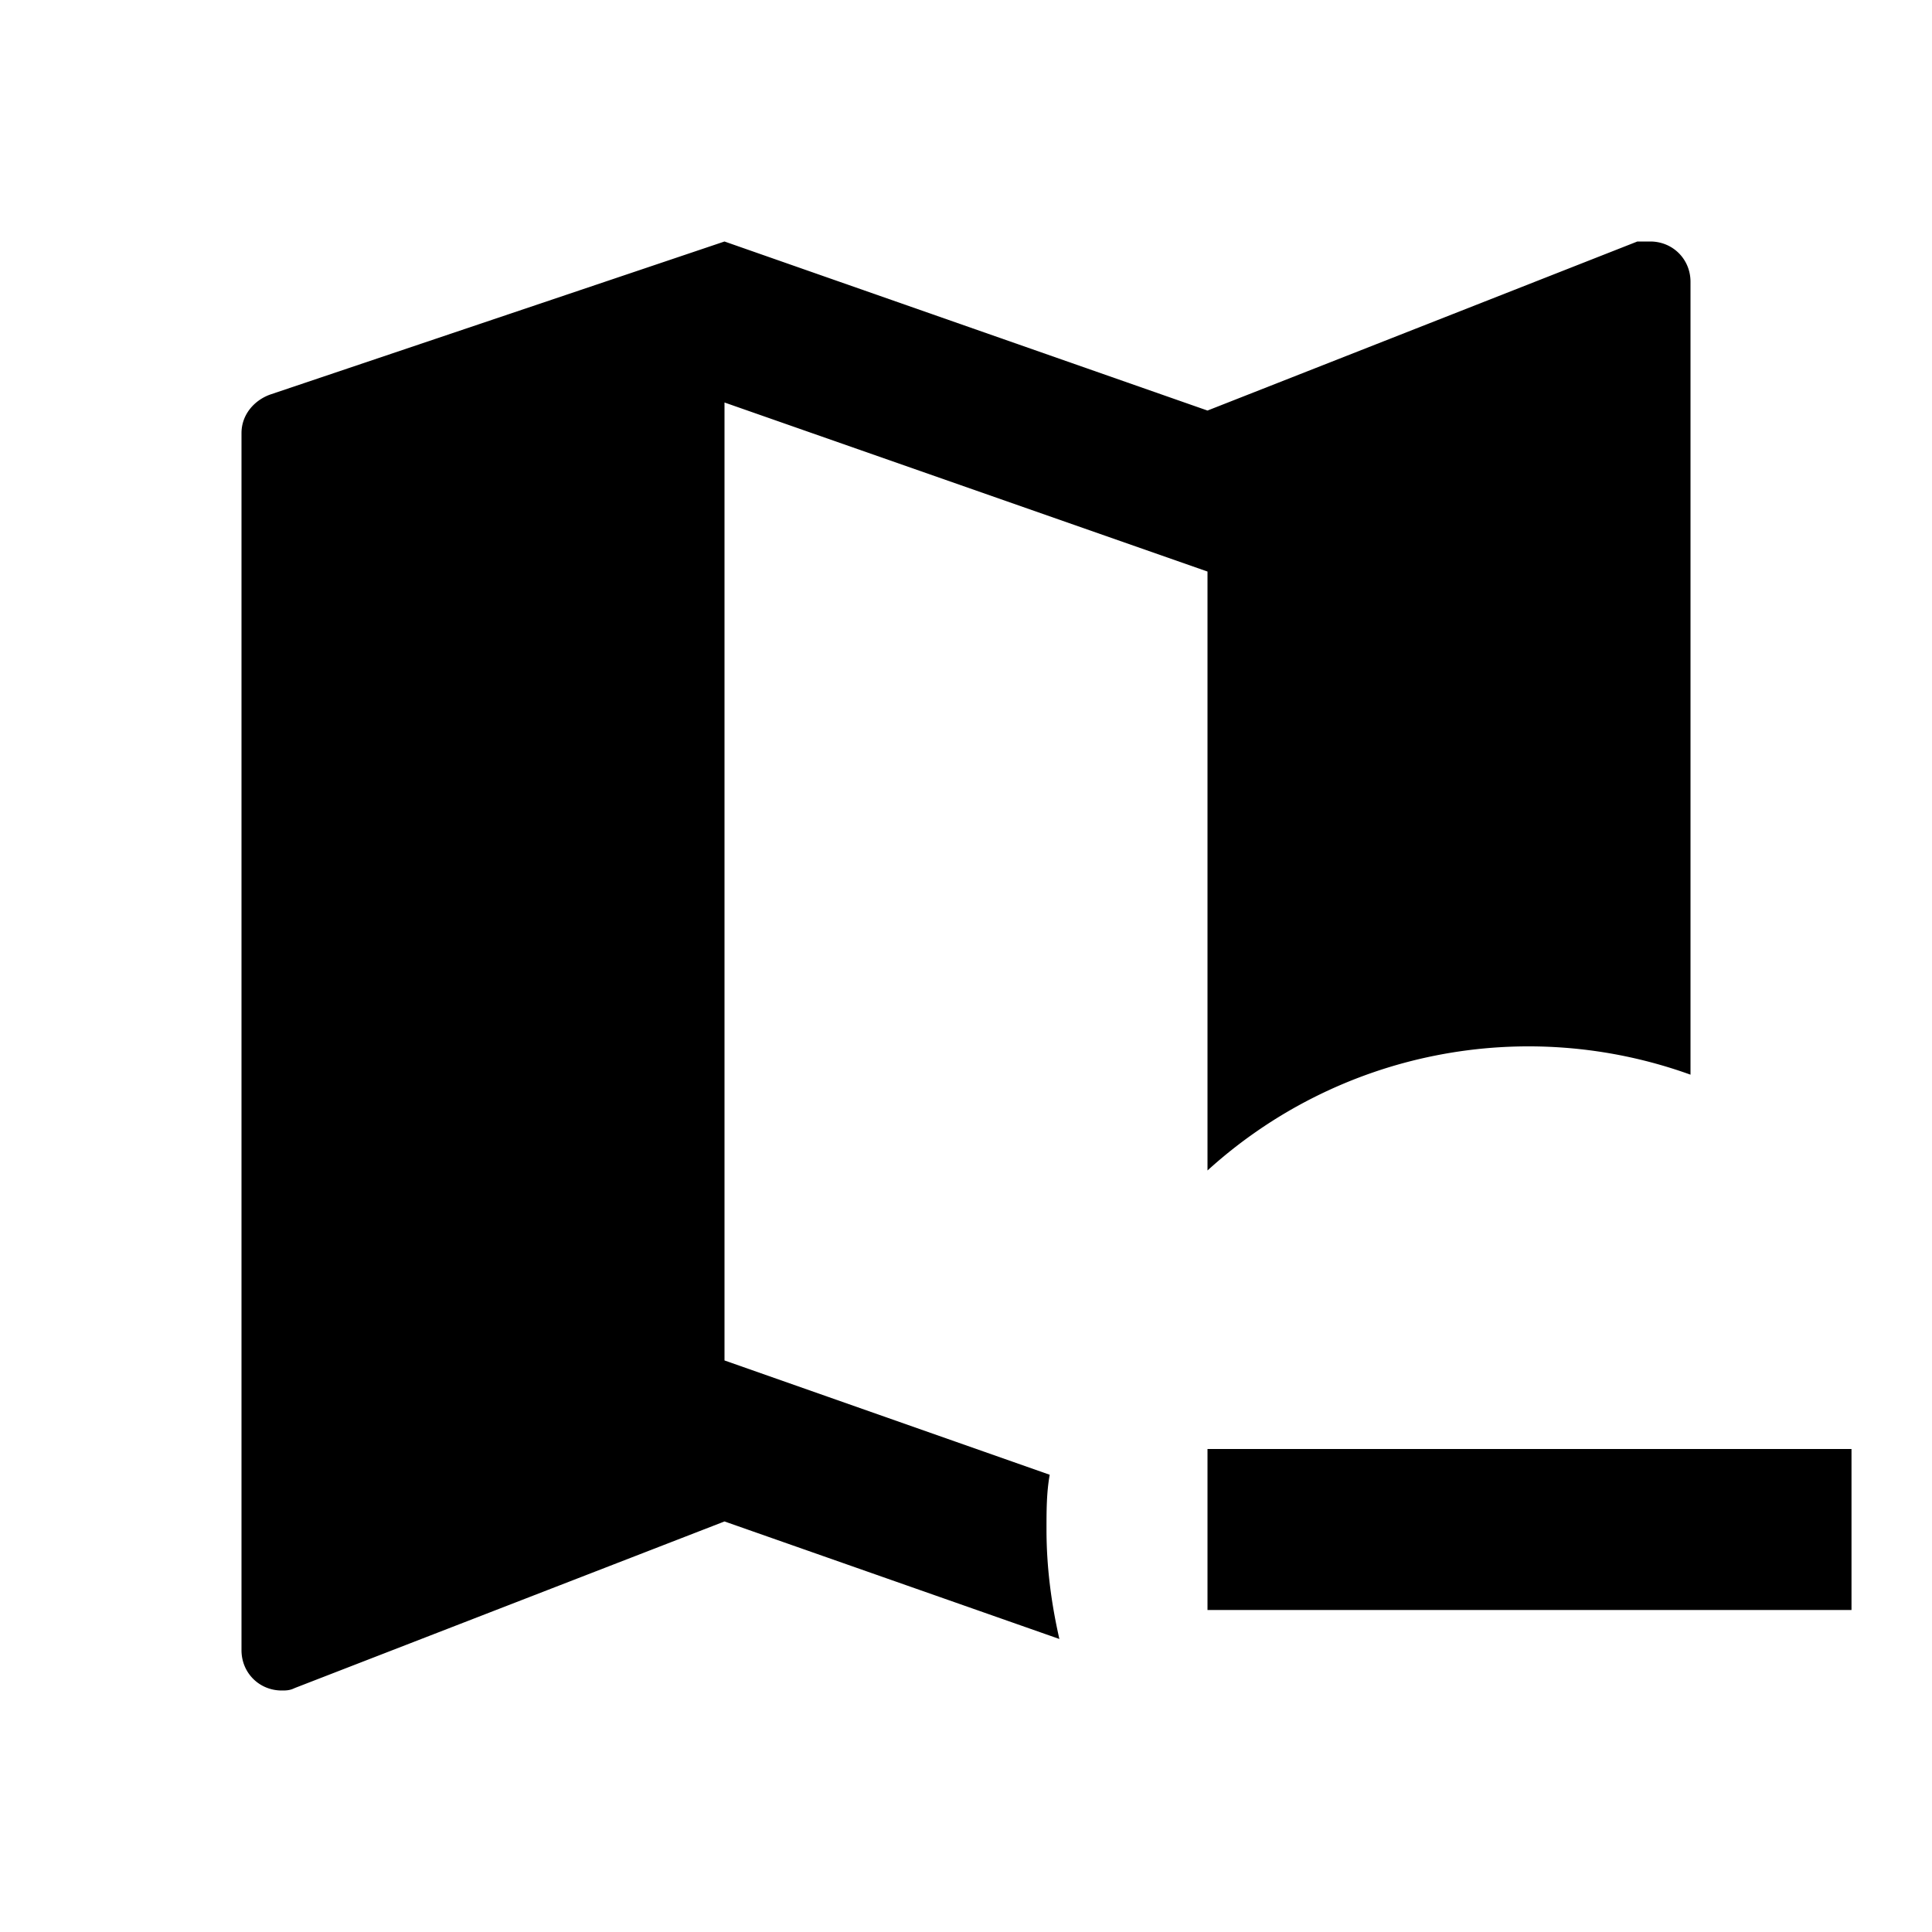 <svg xmlns="http://www.w3.org/2000/svg" viewBox="0 0 24 24">
  <path d="M15 18v2h8v-2zm-1.84 2.36L9 18.9l-5.34 2.07c-.06.03-.11.03-.16.03-.28 0-.5-.22-.5-.5V5.38c0-.23.16-.41.36-.48L9 3l6 2.1L20.34 3h.16c.28 0 .5.22.5.5v9.85a5.93 5.93 0 0 0-6 1.19V7.1L9 5v11.9l4.04 1.42c-.04.22-.04.45-.04.68 0 .47.06.92.16 1.36"/>
</svg>
